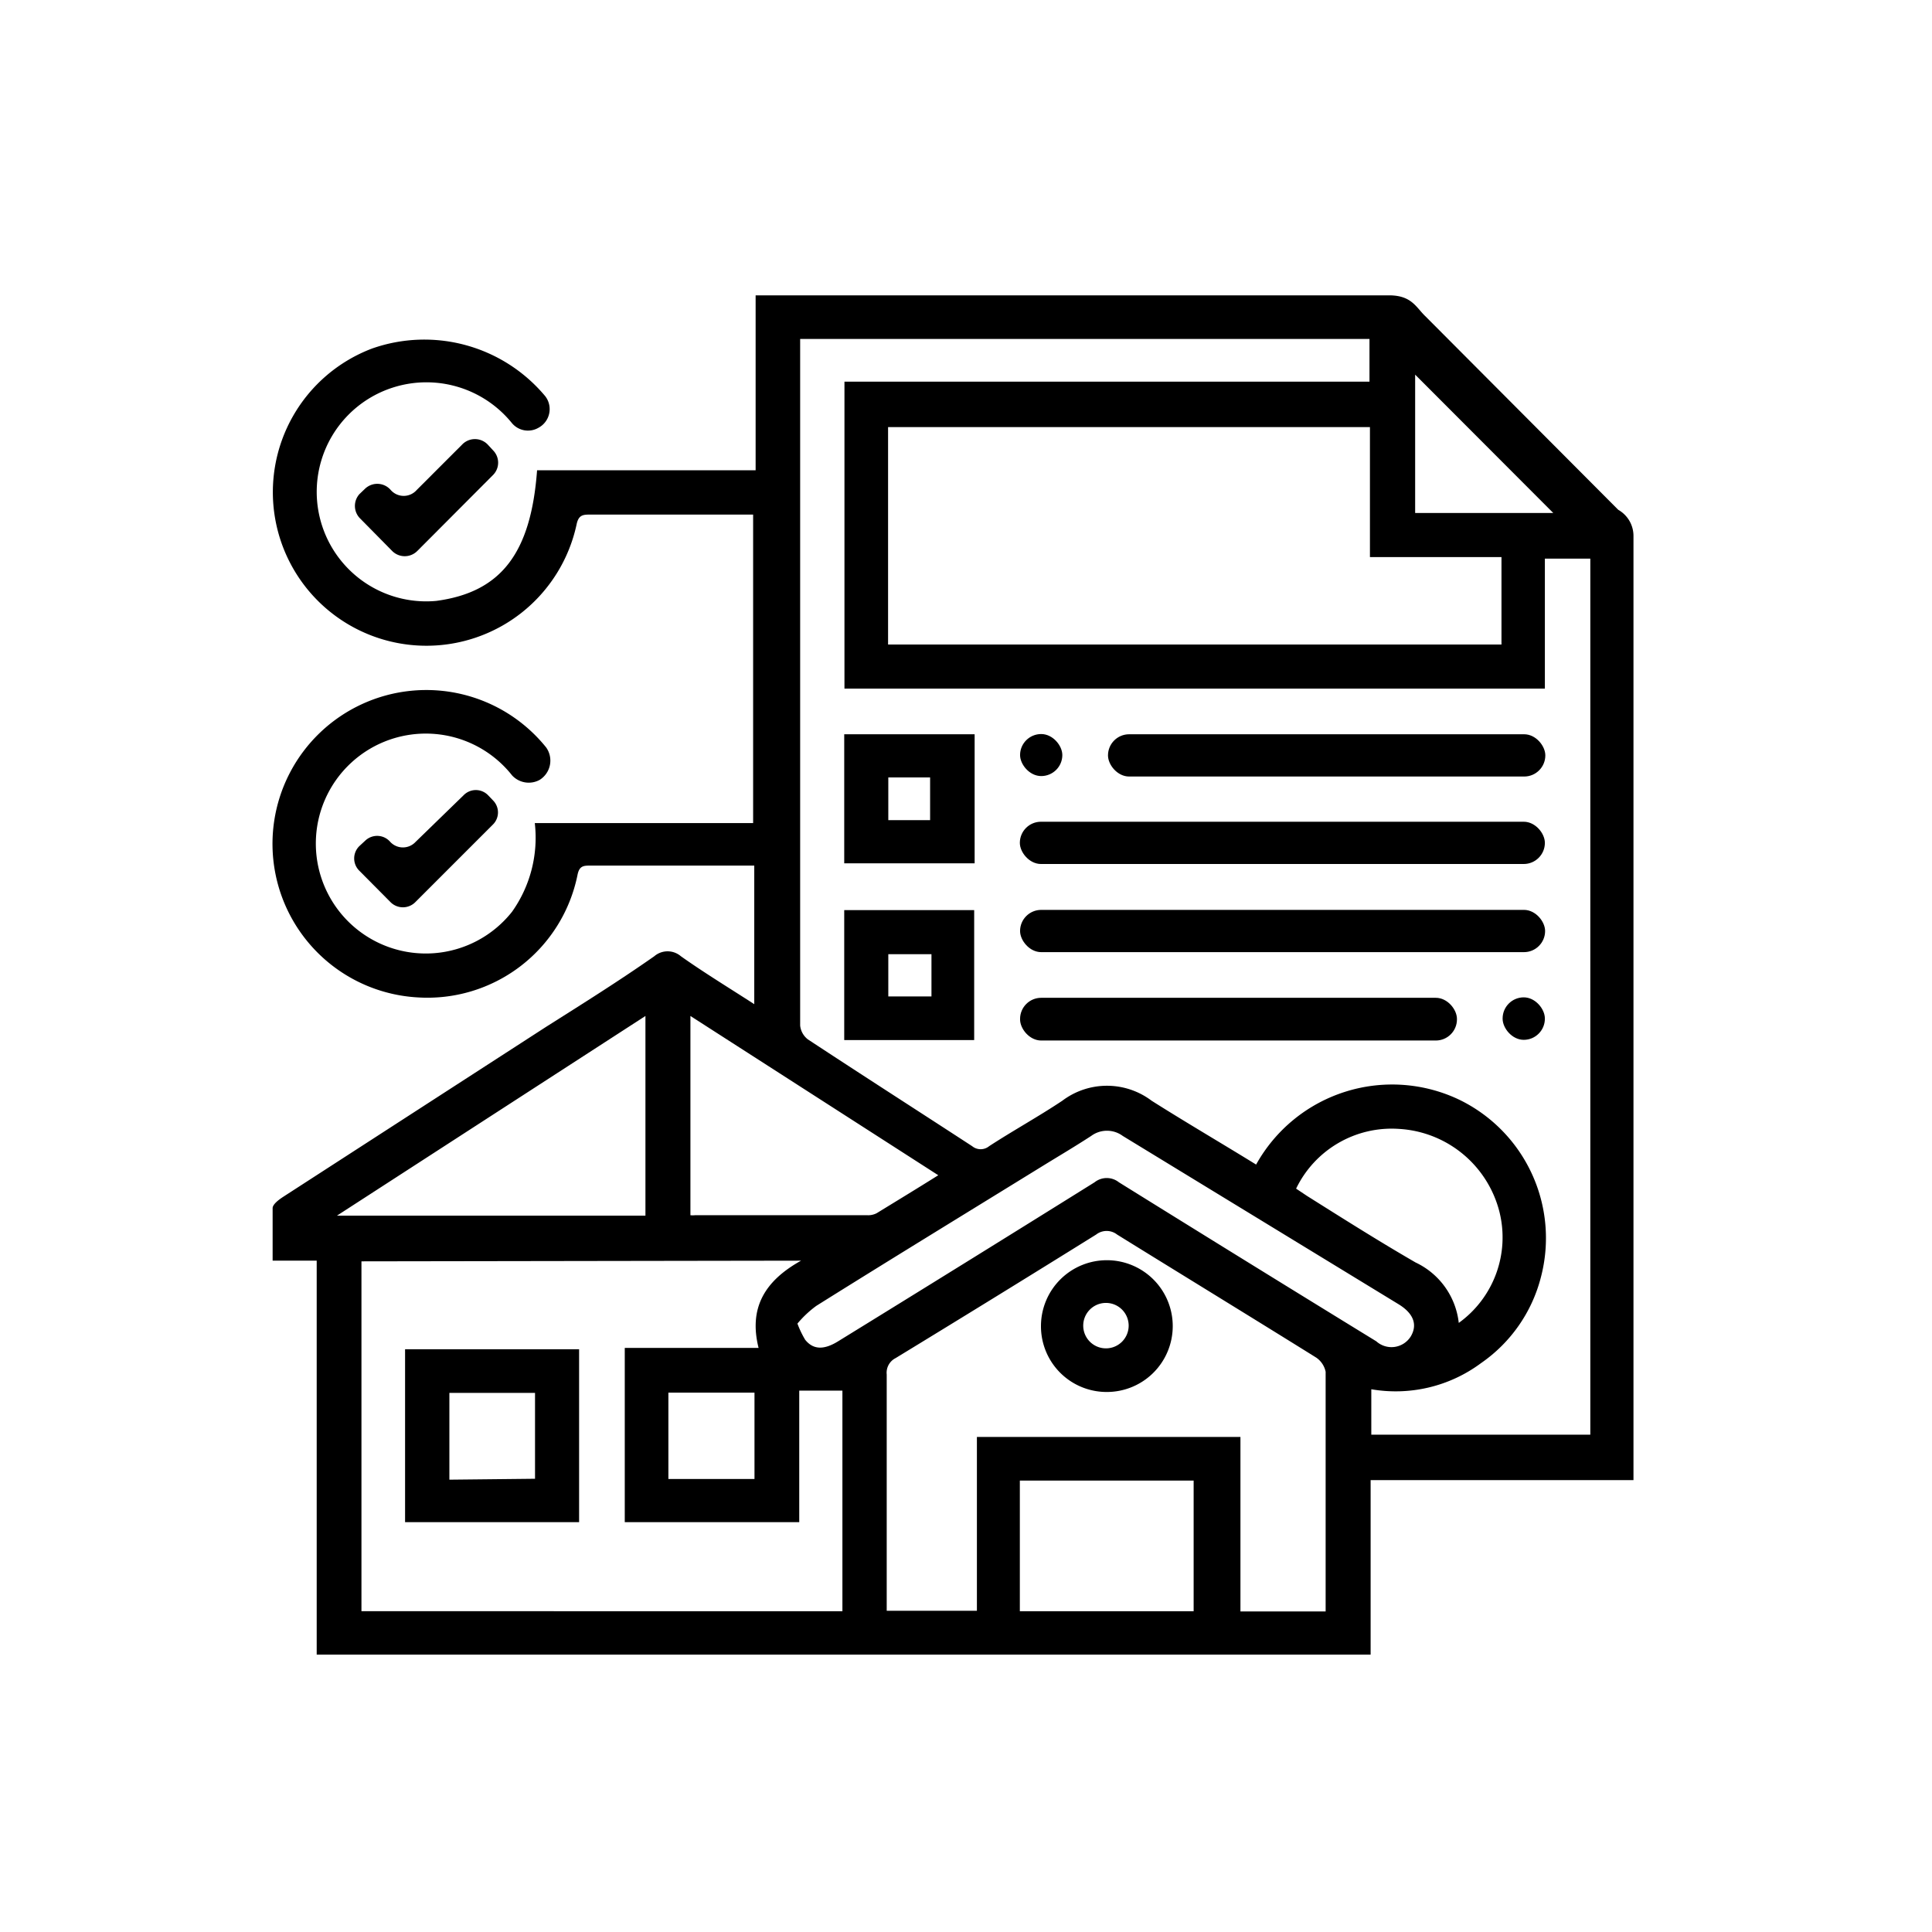 <svg id="Layer_1" data-name="Layer 1" xmlns="http://www.w3.org/2000/svg" viewBox="0 0 85.04 85.04"><path d="M71.23,22.44a1.32,1.32,0,0,1,.67,1.14q0,20.57,0,41.14c0,.11,0,.23,0,.43H60.33v7.68H13.94V55.49H12c0-.8,0-1.56,0-2.31,0-.17.27-.37.45-.49l11.6-7.5c1.58-1,3.18-2,4.75-3.1a.9.9,0,0,1,1.17,0c1,.71,2.1,1.38,3.23,2.11v-6.1c-.13,0-.29,0-.44,0H26c-.3,0-.5,0-.58.41a6.74,6.74,0,0,1-7.07,5.39,6.77,6.77,0,1,1,5.69-11,1,1,0,0,1-.29,1.43h0a1,1,0,0,1-1.21-.2,4.84,4.84,0,1,0,0,6,5.63,5.63,0,0,0,1-3.9h9.61V22.65c-.14,0-.29,0-.45,0H26c-.32,0-.53,0-.62.43a6.76,6.76,0,1,1-9-7.74A6.93,6.93,0,0,1,24,17.44a.93.93,0,0,1-.3,1.39h0a.92.92,0,0,1-1.17-.21,4.84,4.84,0,0,0-5.24-1.56,4.82,4.82,0,0,0,1.91,9.39c2.84-.38,4.17-2.08,4.44-5.75h9.62V13H61.14c1,0,1.19.53,1.6.92ZM55.29,51.26a6.85,6.85,0,0,1,8.95-2.85,6.77,6.77,0,0,1,3.59,7.79A6.58,6.58,0,0,1,65.19,60a6.3,6.3,0,0,1-4.83,1.15v2H70V24.59H68v5.72H37.17V16.8H60.28V14.92H35.22c0,.1,0,.16,0,.22q0,15,0,30a.88.88,0,0,0,.34.61c2.4,1.58,4.82,3.13,7.23,4.7a.59.59,0,0,0,.75,0c1.06-.69,2.17-1.3,3.22-2a3.26,3.26,0,0,1,3.93,0C52.19,49.4,53.75,50.31,55.29,51.26Zm10.8-26.74H60.3V18.8H39.09v9.57h27Zm-50.18,31v15.4H37.08V61.21h-1.9V67H27.5V59.33h5.89c-.44-1.76.27-2.95,1.87-3.84ZM58.35,70.93c0-.13,0-.21,0-.28,0-3.42,0-6.84,0-10.27a1,1,0,0,0-.41-.62c-2.92-1.82-5.85-3.61-8.77-5.42a.75.75,0,0,0-.92,0q-4.4,2.74-8.83,5.44a.72.72,0,0,0-.39.72q0,4.95,0,9.9c0,.17,0,.34,0,.5H43V63.25h11.6v7.68ZM28.41,44.72,14.83,53.51H28.41ZM35.1,58.26a4.34,4.34,0,0,0,.34.71c.35.44.82.46,1.45.07q5.65-3.48,11.29-7a.86.86,0,0,1,1.07,0q5.66,3.52,11.33,7a1,1,0,0,0,1.52-.22c.3-.51.12-1-.52-1.4L49.42,50a1.17,1.17,0,0,0-1.39,0c-.69.45-1.4.87-2.1,1.3-3.34,2.06-6.68,4.1-10,6.18A4.72,4.72,0,0,0,35.1,58.26Zm-4.71-4.77a1,1,0,0,0,.2,0h7.6a.81.81,0,0,0,.4-.09c.88-.54,1.77-1.08,2.71-1.67L30.39,44.72ZM52.54,70.92V65.17H44.89v5.75Zm4.51-18.6.48.32c1.59,1,3.17,2,4.78,2.93a3.35,3.35,0,0,1,1.9,2.66A4.64,4.64,0,0,0,66,53.34a4.85,4.85,0,0,0-4.43-3.65A4.67,4.67,0,0,0,57.05,52.32Zm5.24-35.83v6.09h6.08ZM29.42,65.1h3.79V61.3H29.42Z"/><path d="M15.82,21.75l.24-.23a.78.78,0,0,1,1.14.05h0a.76.76,0,0,0,1.14,0l2-2a.78.78,0,0,1,1.13,0l.24.26a.77.77,0,0,1,0,1.07l-3.34,3.35a.78.78,0,0,1-1.11,0l-1.41-1.43A.78.78,0,0,1,15.82,21.75Z"/><path d="M21.48,35l.22.23a.75.75,0,0,1,0,1.06l-3.43,3.43a.77.77,0,0,1-1.07,0l-1.38-1.39a.76.76,0,0,1,0-1.09l.27-.25a.76.76,0,0,1,1.09.07h0a.76.76,0,0,0,1.11,0L20.41,35A.75.75,0,0,1,21.48,35Z"/><rect x="44.89" y="36.17" width="23.11" height="1.86" rx="0.93"/><rect x="44.9" y="40.05" width="23.11" height="1.86" rx="0.93"/><rect x="48.77" y="32.32" width="19.25" height="1.86" rx="0.93"/><rect x="44.9" y="43.92" width="19.23" height="1.88" rx="0.93"/><path d="M42.9,32.32V38H37.16V32.32Zm-3.8,1.9V36.1h1.84V34.22Z"/><path d="M42.88,45.78H37.16V40.06h5.72ZM39.1,42v1.86H41V42Z"/><rect x="44.9" y="32.31" width="1.86" height="1.85" rx="0.93"/><rect x="66.14" y="43.9" width="1.86" height="1.87" rx="0.93"/><path d="M25.49,67H17.83V59.39h7.66Zm-1.94-1.91V61.31H19.78v3.82Z"/><path d="M45.82,58.35a2.9,2.9,0,1,1,2.87,2.92A2.89,2.89,0,0,1,45.82,58.35Zm3.86,0a1,1,0,1,0-1,1A1,1,0,0,0,49.68,58.36Z"/></svg>